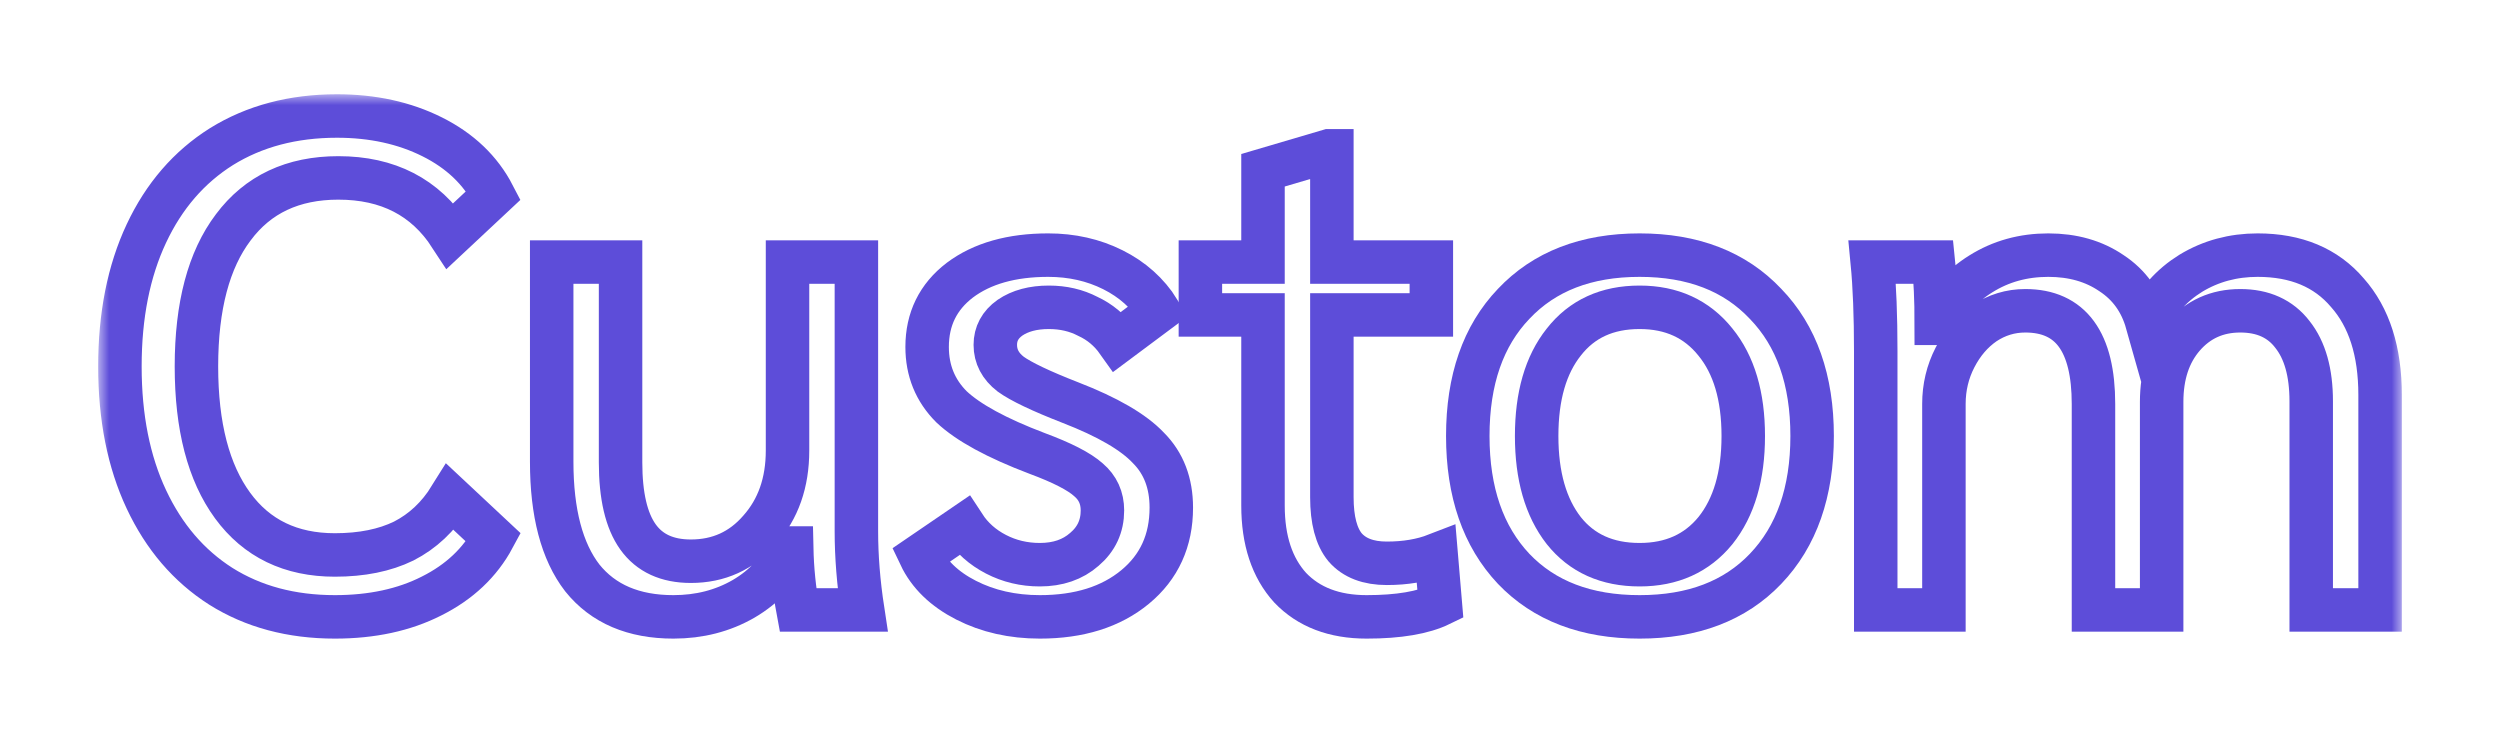 <svg width="115" height="34" viewBox="0 0 115 34" fill="none" xmlns="http://www.w3.org/2000/svg">
<g filter="url(#filter0_d_267_43)">
<mask id="path-1-outside-1_267_43" maskUnits="userSpaceOnUse" x="4.516" y="4.336" width="106" height="26" fill="black">
<rect fill="white" x="4.516" y="4.336" width="106" height="26"/>
<path d="M15.404 28.376C13.399 28.376 11.649 27.907 10.156 26.968C8.684 26.029 7.543 24.696 6.732 22.968C5.921 21.24 5.516 19.203 5.516 16.856C5.516 14.509 5.921 12.472 6.732 10.744C7.543 9.016 8.695 7.683 10.188 6.744C11.703 5.805 13.473 5.336 15.5 5.336C17.143 5.336 18.604 5.656 19.884 6.296C21.164 6.936 22.103 7.832 22.7 8.984L20.716 10.84C19.564 9.069 17.847 8.184 15.564 8.184C13.473 8.184 11.863 8.941 10.732 10.456C9.601 11.949 9.036 14.083 9.036 16.856C9.036 19.608 9.591 21.741 10.7 23.256C11.809 24.771 13.377 25.528 15.404 25.528C16.641 25.528 17.697 25.315 18.572 24.888C19.447 24.44 20.161 23.768 20.716 22.872L22.7 24.728C22.081 25.88 21.132 26.776 19.852 27.416C18.593 28.056 17.111 28.376 15.404 28.376Z"/>
<path d="M30.978 28.376C29.143 28.376 27.746 27.779 26.786 26.584C25.847 25.368 25.378 23.587 25.378 21.24V12.056H28.546V21.272C28.546 22.808 28.812 23.949 29.346 24.696C29.879 25.443 30.69 25.816 31.778 25.816C33.058 25.816 34.114 25.336 34.946 24.376C35.799 23.416 36.226 22.2 36.226 20.728V12.056H39.394V24.44C39.394 25.592 39.49 26.797 39.682 28.056H36.706C36.535 27.139 36.439 26.189 36.418 25.208H36.322C35.895 26.189 35.191 26.968 34.21 27.544C33.25 28.099 32.172 28.376 30.978 28.376Z"/>
<path d="M47.832 28.376C46.573 28.376 45.443 28.12 44.44 27.608C43.437 27.096 42.733 26.413 42.328 25.56L44.344 24.184C44.706 24.739 45.197 25.176 45.816 25.496C46.434 25.816 47.106 25.976 47.832 25.976C48.664 25.976 49.346 25.741 49.88 25.272C50.434 24.803 50.712 24.205 50.712 23.48C50.712 22.904 50.498 22.435 50.072 22.072C49.645 21.688 48.856 21.283 47.704 20.856C45.848 20.152 44.536 19.437 43.768 18.712C43.021 17.965 42.648 17.048 42.648 15.96C42.648 14.68 43.149 13.656 44.152 12.888C45.176 12.12 46.531 11.736 48.216 11.736C49.304 11.736 50.296 11.96 51.192 12.408C52.088 12.856 52.792 13.485 53.304 14.296L51.416 15.704C51.053 15.192 50.594 14.808 50.04 14.552C49.507 14.275 48.909 14.136 48.248 14.136C47.523 14.136 46.925 14.296 46.456 14.616C46.008 14.936 45.784 15.352 45.784 15.864C45.784 16.397 46.019 16.845 46.488 17.208C46.957 17.549 47.874 17.987 49.24 18.52C50.947 19.181 52.141 19.875 52.824 20.6C53.528 21.304 53.88 22.221 53.88 23.352C53.88 24.867 53.325 26.083 52.216 27C51.106 27.917 49.645 28.376 47.832 28.376Z"/>
<path d="M62.866 28.376C61.373 28.376 60.2 27.928 59.346 27.032C58.514 26.115 58.098 24.856 58.098 23.256V14.488H55.218V12.056H58.098V7.832L61.138 6.936H61.266V12.056H65.842V14.488H61.266V22.872C61.266 23.917 61.469 24.685 61.874 25.176C62.301 25.667 62.941 25.912 63.794 25.912C64.648 25.912 65.405 25.784 66.066 25.528L66.258 27.8C65.469 28.184 64.338 28.376 62.866 28.376Z"/>
<path d="M75.422 28.376C72.968 28.376 71.038 27.64 69.63 26.168C68.222 24.675 67.518 22.637 67.518 20.056C67.518 17.475 68.222 15.448 69.63 13.976C71.038 12.483 72.968 11.736 75.422 11.736C77.875 11.736 79.806 12.483 81.214 13.976C82.643 15.448 83.358 17.475 83.358 20.056C83.358 22.637 82.643 24.675 81.214 26.168C79.806 27.64 77.875 28.376 75.422 28.376ZM75.422 25.976C76.894 25.976 78.056 25.453 78.91 24.408C79.763 23.341 80.19 21.891 80.19 20.056C80.19 18.221 79.763 16.781 78.91 15.736C78.056 14.669 76.894 14.136 75.422 14.136C73.928 14.136 72.766 14.669 71.934 15.736C71.102 16.781 70.686 18.221 70.686 20.056C70.686 21.891 71.102 23.341 71.934 24.408C72.766 25.453 73.928 25.976 75.422 25.976Z"/>
<path d="M86.284 16.152C86.284 14.531 86.231 13.165 86.124 12.056H88.94C89.025 12.845 89.068 13.784 89.068 14.872H89.164C89.569 13.912 90.22 13.155 91.116 12.6C92.033 12.024 93.068 11.736 94.22 11.736C95.351 11.736 96.321 12.013 97.132 12.568C97.943 13.101 98.487 13.859 98.764 14.84C99.212 13.88 99.884 13.123 100.78 12.568C101.697 12.013 102.721 11.736 103.852 11.736C105.623 11.736 106.999 12.312 107.98 13.464C108.983 14.595 109.484 16.163 109.484 18.168V28.056H106.316V18.456C106.316 17.133 106.028 16.109 105.452 15.384C104.897 14.659 104.097 14.296 103.052 14.296C101.985 14.296 101.111 14.691 100.428 15.48C99.767 16.248 99.436 17.251 99.436 18.488V28.056H96.3V18.584C96.3 15.725 95.255 14.296 93.164 14.296C92.481 14.296 91.852 14.488 91.276 14.872C90.721 15.256 90.273 15.779 89.932 16.44C89.591 17.101 89.42 17.816 89.42 18.584V28.056H86.284V16.152Z"/>
</mask>
<path d="M15.404 28.376C13.399 28.376 11.649 27.907 10.156 26.968C8.684 26.029 7.543 24.696 6.732 22.968C5.921 21.24 5.516 19.203 5.516 16.856C5.516 14.509 5.921 12.472 6.732 10.744C7.543 9.016 8.695 7.683 10.188 6.744C11.703 5.805 13.473 5.336 15.5 5.336C17.143 5.336 18.604 5.656 19.884 6.296C21.164 6.936 22.103 7.832 22.7 8.984L20.716 10.84C19.564 9.069 17.847 8.184 15.564 8.184C13.473 8.184 11.863 8.941 10.732 10.456C9.601 11.949 9.036 14.083 9.036 16.856C9.036 19.608 9.591 21.741 10.7 23.256C11.809 24.771 13.377 25.528 15.404 25.528C16.641 25.528 17.697 25.315 18.572 24.888C19.447 24.44 20.161 23.768 20.716 22.872L22.7 24.728C22.081 25.88 21.132 26.776 19.852 27.416C18.593 28.056 17.111 28.376 15.404 28.376Z" fill="white"/>
<path d="M30.978 28.376C29.143 28.376 27.746 27.779 26.786 26.584C25.847 25.368 25.378 23.587 25.378 21.24V12.056H28.546V21.272C28.546 22.808 28.812 23.949 29.346 24.696C29.879 25.443 30.69 25.816 31.778 25.816C33.058 25.816 34.114 25.336 34.946 24.376C35.799 23.416 36.226 22.2 36.226 20.728V12.056H39.394V24.44C39.394 25.592 39.49 26.797 39.682 28.056H36.706C36.535 27.139 36.439 26.189 36.418 25.208H36.322C35.895 26.189 35.191 26.968 34.21 27.544C33.25 28.099 32.172 28.376 30.978 28.376Z" fill="white"/>
<path d="M47.832 28.376C46.573 28.376 45.443 28.12 44.44 27.608C43.437 27.096 42.733 26.413 42.328 25.56L44.344 24.184C44.706 24.739 45.197 25.176 45.816 25.496C46.434 25.816 47.106 25.976 47.832 25.976C48.664 25.976 49.346 25.741 49.88 25.272C50.434 24.803 50.712 24.205 50.712 23.48C50.712 22.904 50.498 22.435 50.072 22.072C49.645 21.688 48.856 21.283 47.704 20.856C45.848 20.152 44.536 19.437 43.768 18.712C43.021 17.965 42.648 17.048 42.648 15.96C42.648 14.68 43.149 13.656 44.152 12.888C45.176 12.12 46.531 11.736 48.216 11.736C49.304 11.736 50.296 11.96 51.192 12.408C52.088 12.856 52.792 13.485 53.304 14.296L51.416 15.704C51.053 15.192 50.594 14.808 50.04 14.552C49.507 14.275 48.909 14.136 48.248 14.136C47.523 14.136 46.925 14.296 46.456 14.616C46.008 14.936 45.784 15.352 45.784 15.864C45.784 16.397 46.019 16.845 46.488 17.208C46.957 17.549 47.874 17.987 49.24 18.52C50.947 19.181 52.141 19.875 52.824 20.6C53.528 21.304 53.88 22.221 53.88 23.352C53.88 24.867 53.325 26.083 52.216 27C51.106 27.917 49.645 28.376 47.832 28.376Z" fill="white"/>
<path d="M62.866 28.376C61.373 28.376 60.2 27.928 59.346 27.032C58.514 26.115 58.098 24.856 58.098 23.256V14.488H55.218V12.056H58.098V7.832L61.138 6.936H61.266V12.056H65.842V14.488H61.266V22.872C61.266 23.917 61.469 24.685 61.874 25.176C62.301 25.667 62.941 25.912 63.794 25.912C64.648 25.912 65.405 25.784 66.066 25.528L66.258 27.8C65.469 28.184 64.338 28.376 62.866 28.376Z" fill="white"/>
<path d="M75.422 28.376C72.968 28.376 71.038 27.64 69.63 26.168C68.222 24.675 67.518 22.637 67.518 20.056C67.518 17.475 68.222 15.448 69.63 13.976C71.038 12.483 72.968 11.736 75.422 11.736C77.875 11.736 79.806 12.483 81.214 13.976C82.643 15.448 83.358 17.475 83.358 20.056C83.358 22.637 82.643 24.675 81.214 26.168C79.806 27.64 77.875 28.376 75.422 28.376ZM75.422 25.976C76.894 25.976 78.056 25.453 78.91 24.408C79.763 23.341 80.19 21.891 80.19 20.056C80.19 18.221 79.763 16.781 78.91 15.736C78.056 14.669 76.894 14.136 75.422 14.136C73.928 14.136 72.766 14.669 71.934 15.736C71.102 16.781 70.686 18.221 70.686 20.056C70.686 21.891 71.102 23.341 71.934 24.408C72.766 25.453 73.928 25.976 75.422 25.976Z" fill="white"/>
<path d="M86.284 16.152C86.284 14.531 86.231 13.165 86.124 12.056H88.94C89.025 12.845 89.068 13.784 89.068 14.872H89.164C89.569 13.912 90.22 13.155 91.116 12.6C92.033 12.024 93.068 11.736 94.22 11.736C95.351 11.736 96.321 12.013 97.132 12.568C97.943 13.101 98.487 13.859 98.764 14.84C99.212 13.88 99.884 13.123 100.78 12.568C101.697 12.013 102.721 11.736 103.852 11.736C105.623 11.736 106.999 12.312 107.98 13.464C108.983 14.595 109.484 16.163 109.484 18.168V28.056H106.316V18.456C106.316 17.133 106.028 16.109 105.452 15.384C104.897 14.659 104.097 14.296 103.052 14.296C101.985 14.296 101.111 14.691 100.428 15.48C99.767 16.248 99.436 17.251 99.436 18.488V28.056H96.3V18.584C96.3 15.725 95.255 14.296 93.164 14.296C92.481 14.296 91.852 14.488 91.276 14.872C90.721 15.256 90.273 15.779 89.932 16.44C89.591 17.101 89.42 17.816 89.42 18.584V28.056H86.284V16.152Z" fill="white"/>
<path d="M15.404 28.376C13.399 28.376 11.649 27.907 10.156 26.968C8.684 26.029 7.543 24.696 6.732 22.968C5.921 21.24 5.516 19.203 5.516 16.856C5.516 14.509 5.921 12.472 6.732 10.744C7.543 9.016 8.695 7.683 10.188 6.744C11.703 5.805 13.473 5.336 15.5 5.336C17.143 5.336 18.604 5.656 19.884 6.296C21.164 6.936 22.103 7.832 22.7 8.984L20.716 10.84C19.564 9.069 17.847 8.184 15.564 8.184C13.473 8.184 11.863 8.941 10.732 10.456C9.601 11.949 9.036 14.083 9.036 16.856C9.036 19.608 9.591 21.741 10.7 23.256C11.809 24.771 13.377 25.528 15.404 25.528C16.641 25.528 17.697 25.315 18.572 24.888C19.447 24.44 20.161 23.768 20.716 22.872L22.7 24.728C22.081 25.88 21.132 26.776 19.852 27.416C18.593 28.056 17.111 28.376 15.404 28.376Z" stroke="#5D4DD9" stroke-width="2" mask="url(#path-1-outside-1_267_43)"/>
<path d="M30.978 28.376C29.143 28.376 27.746 27.779 26.786 26.584C25.847 25.368 25.378 23.587 25.378 21.24V12.056H28.546V21.272C28.546 22.808 28.812 23.949 29.346 24.696C29.879 25.443 30.69 25.816 31.778 25.816C33.058 25.816 34.114 25.336 34.946 24.376C35.799 23.416 36.226 22.2 36.226 20.728V12.056H39.394V24.44C39.394 25.592 39.49 26.797 39.682 28.056H36.706C36.535 27.139 36.439 26.189 36.418 25.208H36.322C35.895 26.189 35.191 26.968 34.21 27.544C33.25 28.099 32.172 28.376 30.978 28.376Z" stroke="#5D4DD9" stroke-width="2" mask="url(#path-1-outside-1_267_43)"/>
<path d="M47.832 28.376C46.573 28.376 45.443 28.12 44.44 27.608C43.437 27.096 42.733 26.413 42.328 25.56L44.344 24.184C44.706 24.739 45.197 25.176 45.816 25.496C46.434 25.816 47.106 25.976 47.832 25.976C48.664 25.976 49.346 25.741 49.88 25.272C50.434 24.803 50.712 24.205 50.712 23.48C50.712 22.904 50.498 22.435 50.072 22.072C49.645 21.688 48.856 21.283 47.704 20.856C45.848 20.152 44.536 19.437 43.768 18.712C43.021 17.965 42.648 17.048 42.648 15.96C42.648 14.68 43.149 13.656 44.152 12.888C45.176 12.12 46.531 11.736 48.216 11.736C49.304 11.736 50.296 11.96 51.192 12.408C52.088 12.856 52.792 13.485 53.304 14.296L51.416 15.704C51.053 15.192 50.594 14.808 50.04 14.552C49.507 14.275 48.909 14.136 48.248 14.136C47.523 14.136 46.925 14.296 46.456 14.616C46.008 14.936 45.784 15.352 45.784 15.864C45.784 16.397 46.019 16.845 46.488 17.208C46.957 17.549 47.874 17.987 49.24 18.52C50.947 19.181 52.141 19.875 52.824 20.6C53.528 21.304 53.88 22.221 53.88 23.352C53.88 24.867 53.325 26.083 52.216 27C51.106 27.917 49.645 28.376 47.832 28.376Z" stroke="#5D4DD9" stroke-width="2" mask="url(#path-1-outside-1_267_43)"/>
<path d="M62.866 28.376C61.373 28.376 60.2 27.928 59.346 27.032C58.514 26.115 58.098 24.856 58.098 23.256V14.488H55.218V12.056H58.098V7.832L61.138 6.936H61.266V12.056H65.842V14.488H61.266V22.872C61.266 23.917 61.469 24.685 61.874 25.176C62.301 25.667 62.941 25.912 63.794 25.912C64.648 25.912 65.405 25.784 66.066 25.528L66.258 27.8C65.469 28.184 64.338 28.376 62.866 28.376Z" stroke="#5D4DD9" stroke-width="2" mask="url(#path-1-outside-1_267_43)"/>
<path d="M75.422 28.376C72.968 28.376 71.038 27.64 69.63 26.168C68.222 24.675 67.518 22.637 67.518 20.056C67.518 17.475 68.222 15.448 69.63 13.976C71.038 12.483 72.968 11.736 75.422 11.736C77.875 11.736 79.806 12.483 81.214 13.976C82.643 15.448 83.358 17.475 83.358 20.056C83.358 22.637 82.643 24.675 81.214 26.168C79.806 27.64 77.875 28.376 75.422 28.376ZM75.422 25.976C76.894 25.976 78.056 25.453 78.91 24.408C79.763 23.341 80.19 21.891 80.19 20.056C80.19 18.221 79.763 16.781 78.91 15.736C78.056 14.669 76.894 14.136 75.422 14.136C73.928 14.136 72.766 14.669 71.934 15.736C71.102 16.781 70.686 18.221 70.686 20.056C70.686 21.891 71.102 23.341 71.934 24.408C72.766 25.453 73.928 25.976 75.422 25.976Z" stroke="#5D4DD9" stroke-width="2" mask="url(#path-1-outside-1_267_43)"/>
<path d="M86.284 16.152C86.284 14.531 86.231 13.165 86.124 12.056H88.94C89.025 12.845 89.068 13.784 89.068 14.872H89.164C89.569 13.912 90.22 13.155 91.116 12.6C92.033 12.024 93.068 11.736 94.22 11.736C95.351 11.736 96.321 12.013 97.132 12.568C97.943 13.101 98.487 13.859 98.764 14.84C99.212 13.88 99.884 13.123 100.78 12.568C101.697 12.013 102.721 11.736 103.852 11.736C105.623 11.736 106.999 12.312 107.98 13.464C108.983 14.595 109.484 16.163 109.484 18.168V28.056H106.316V18.456C106.316 17.133 106.028 16.109 105.452 15.384C104.897 14.659 104.097 14.296 103.052 14.296C101.985 14.296 101.111 14.691 100.428 15.48C99.767 16.248 99.436 17.251 99.436 18.488V28.056H96.3V18.584C96.3 15.725 95.255 14.296 93.164 14.296C92.481 14.296 91.852 14.488 91.276 14.872C90.721 15.256 90.273 15.779 89.932 16.44C89.591 17.101 89.42 17.816 89.42 18.584V28.056H86.284V16.152Z" stroke="#5D4DD9" stroke-width="2" mask="url(#path-1-outside-1_267_43)"/>
</g>
<defs>
<filter id="filter0_d_267_43" x="0.516" y="0.336" width="113.968" height="33.04" filterUnits="userSpaceOnUse" color-interpolation-filters="sRGB">
<feFlood flood-opacity="0" result="BackgroundImageFix"/>
<feColorMatrix in="SourceAlpha" type="matrix" values="0 0 0 0 0 0 0 0 0 0 0 0 0 0 0 0 0 0 127 0" result="hardAlpha"/>
<feOffset/>
<feGaussianBlur stdDeviation="2"/>
<feComposite in2="hardAlpha" operator="out"/>
<feColorMatrix type="matrix" values="0 0 0 0 0.365 0 0 0 0 0.302 0 0 0 0 0.851 0 0 0 0.5 0"/>
<feBlend mode="normal" in2="BackgroundImageFix" result="effect1_dropShadow_267_43"/>
<feBlend mode="normal" in="SourceGraphic" in2="effect1_dropShadow_267_43" result="shape"/>
</filter>
</defs>
</svg>
